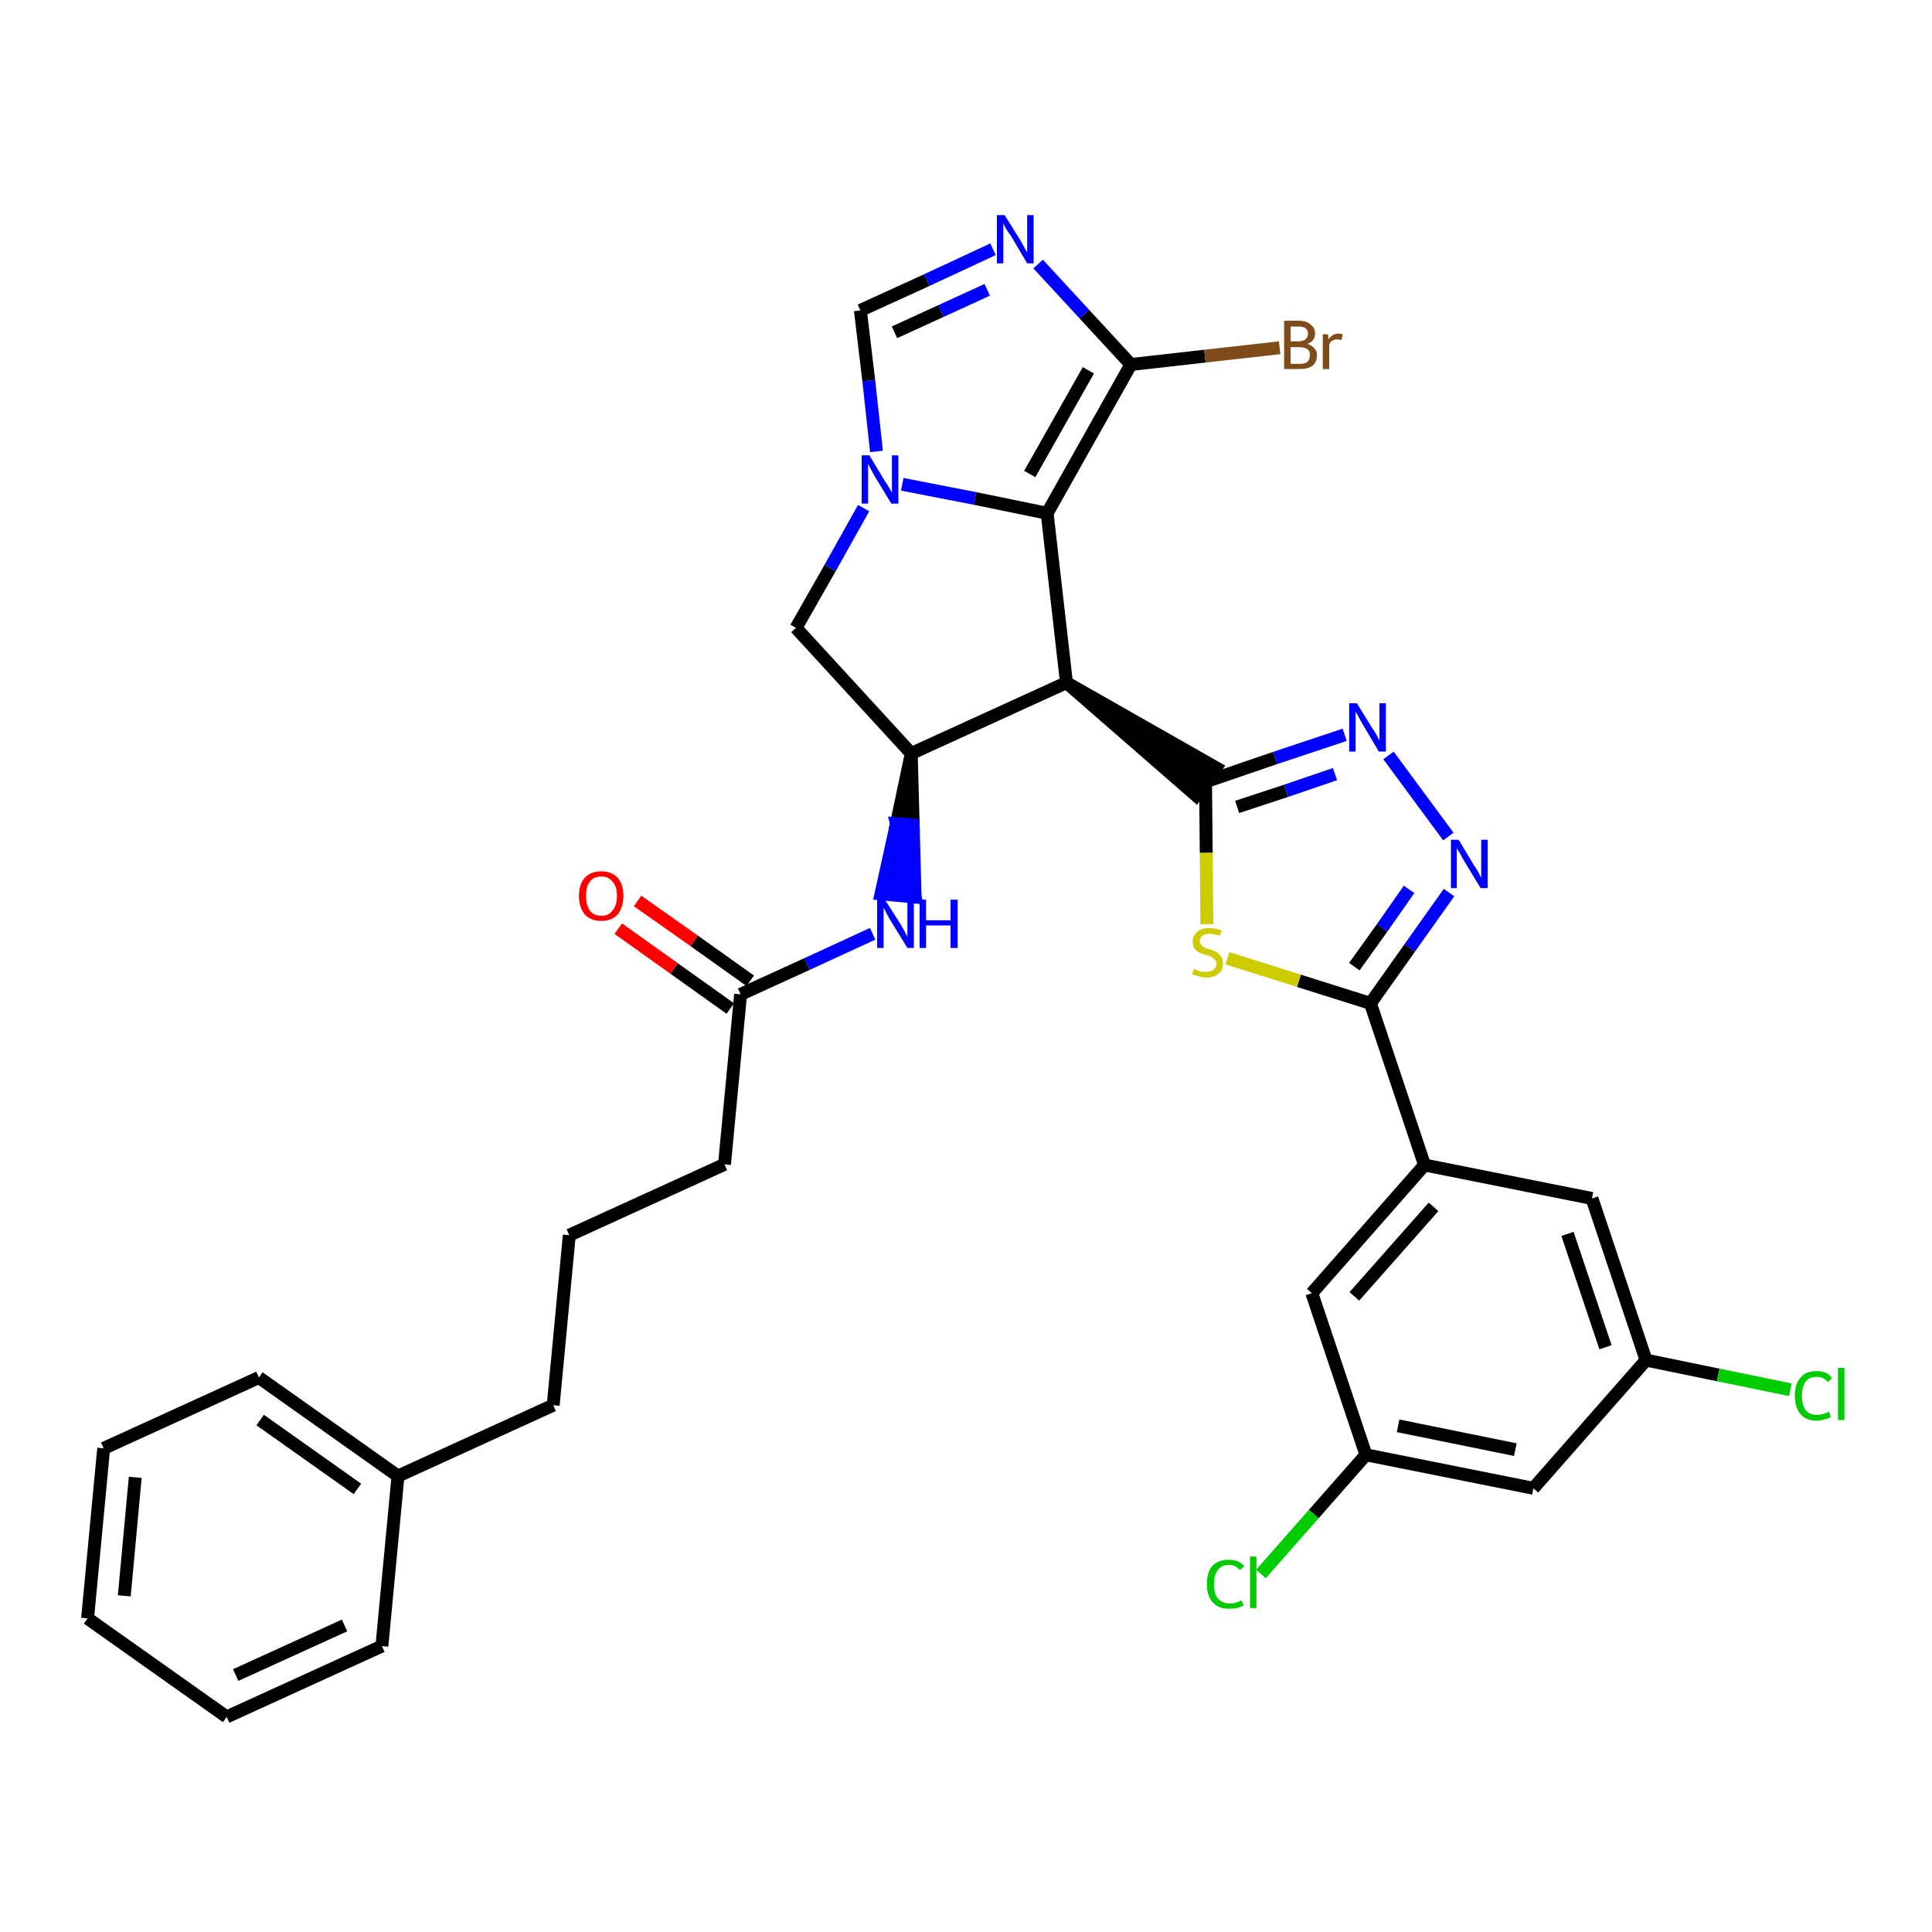 <?xml version='1.0' encoding='iso-8859-1'?>
<svg version='1.1' baseProfile='full'
              xmlns='http://www.w3.org/2000/svg'
                      xmlns:rdkit='http://www.rdkit.org/xml'
                      xmlns:xlink='http://www.w3.org/1999/xlink'
                  xml:space='preserve'
width='300px' height='300px' viewBox='0 0 300 300'>
<!-- END OF HEADER -->
<path class='bond-0 atom-0 atom-1' d='M 96.0,144.2 L 104.7,150.4' style='fill:none;fill-rule:evenodd;stroke:#FF0000;stroke-width:2.0px;stroke-linecap:butt;stroke-linejoin:miter;stroke-opacity:1' />
<path class='bond-0 atom-0 atom-1' d='M 104.7,150.4 L 113.4,156.6' style='fill:none;fill-rule:evenodd;stroke:#000000;stroke-width:2.0px;stroke-linecap:butt;stroke-linejoin:miter;stroke-opacity:1' />
<path class='bond-0 atom-0 atom-1' d='M 99.0,139.9 L 107.8,146.1' style='fill:none;fill-rule:evenodd;stroke:#FF0000;stroke-width:2.0px;stroke-linecap:butt;stroke-linejoin:miter;stroke-opacity:1' />
<path class='bond-0 atom-0 atom-1' d='M 107.8,146.1 L 116.5,152.3' style='fill:none;fill-rule:evenodd;stroke:#000000;stroke-width:2.0px;stroke-linecap:butt;stroke-linejoin:miter;stroke-opacity:1' />
<path class='bond-1 atom-1 atom-2' d='M 115.0,154.4 L 112.5,180.8' style='fill:none;fill-rule:evenodd;stroke:#000000;stroke-width:2.0px;stroke-linecap:butt;stroke-linejoin:miter;stroke-opacity:1' />
<path class='bond-10 atom-1 atom-11' d='M 115.0,154.4 L 125.3,149.7' style='fill:none;fill-rule:evenodd;stroke:#000000;stroke-width:2.0px;stroke-linecap:butt;stroke-linejoin:miter;stroke-opacity:1' />
<path class='bond-10 atom-1 atom-11' d='M 125.3,149.7 L 135.5,145.0' style='fill:none;fill-rule:evenodd;stroke:#0000FF;stroke-width:2.0px;stroke-linecap:butt;stroke-linejoin:miter;stroke-opacity:1' />
<path class='bond-2 atom-2 atom-3' d='M 112.5,180.8 L 88.4,191.8' style='fill:none;fill-rule:evenodd;stroke:#000000;stroke-width:2.0px;stroke-linecap:butt;stroke-linejoin:miter;stroke-opacity:1' />
<path class='bond-3 atom-3 atom-4' d='M 88.4,191.8 L 85.9,218.2' style='fill:none;fill-rule:evenodd;stroke:#000000;stroke-width:2.0px;stroke-linecap:butt;stroke-linejoin:miter;stroke-opacity:1' />
<path class='bond-4 atom-4 atom-5' d='M 85.9,218.2 L 61.8,229.2' style='fill:none;fill-rule:evenodd;stroke:#000000;stroke-width:2.0px;stroke-linecap:butt;stroke-linejoin:miter;stroke-opacity:1' />
<path class='bond-5 atom-5 atom-6' d='M 61.8,229.2 L 40.2,213.9' style='fill:none;fill-rule:evenodd;stroke:#000000;stroke-width:2.0px;stroke-linecap:butt;stroke-linejoin:miter;stroke-opacity:1' />
<path class='bond-5 atom-5 atom-6' d='M 55.5,231.2 L 40.4,220.5' style='fill:none;fill-rule:evenodd;stroke:#000000;stroke-width:2.0px;stroke-linecap:butt;stroke-linejoin:miter;stroke-opacity:1' />
<path class='bond-33 atom-10 atom-5' d='M 59.3,255.6 L 61.8,229.2' style='fill:none;fill-rule:evenodd;stroke:#000000;stroke-width:2.0px;stroke-linecap:butt;stroke-linejoin:miter;stroke-opacity:1' />
<path class='bond-6 atom-6 atom-7' d='M 40.2,213.9 L 16.1,224.9' style='fill:none;fill-rule:evenodd;stroke:#000000;stroke-width:2.0px;stroke-linecap:butt;stroke-linejoin:miter;stroke-opacity:1' />
<path class='bond-7 atom-7 atom-8' d='M 16.1,224.9 L 13.6,251.3' style='fill:none;fill-rule:evenodd;stroke:#000000;stroke-width:2.0px;stroke-linecap:butt;stroke-linejoin:miter;stroke-opacity:1' />
<path class='bond-7 atom-7 atom-8' d='M 21.0,229.4 L 19.3,247.8' style='fill:none;fill-rule:evenodd;stroke:#000000;stroke-width:2.0px;stroke-linecap:butt;stroke-linejoin:miter;stroke-opacity:1' />
<path class='bond-8 atom-8 atom-9' d='M 13.6,251.3 L 35.2,266.6' style='fill:none;fill-rule:evenodd;stroke:#000000;stroke-width:2.0px;stroke-linecap:butt;stroke-linejoin:miter;stroke-opacity:1' />
<path class='bond-9 atom-9 atom-10' d='M 35.2,266.6 L 59.3,255.6' style='fill:none;fill-rule:evenodd;stroke:#000000;stroke-width:2.0px;stroke-linecap:butt;stroke-linejoin:miter;stroke-opacity:1' />
<path class='bond-9 atom-9 atom-10' d='M 36.6,260.1 L 53.5,252.4' style='fill:none;fill-rule:evenodd;stroke:#000000;stroke-width:2.0px;stroke-linecap:butt;stroke-linejoin:miter;stroke-opacity:1' />
<path class='bond-11 atom-12 atom-11' d='M 141.5,117.0 L 139.2,127.9 L 141.8,128.1 Z' style='fill:#000000;fill-rule:evenodd;fill-opacity:1;stroke:#000000;stroke-width:2.0px;stroke-linecap:butt;stroke-linejoin:miter;stroke-opacity:1;' />
<path class='bond-11 atom-12 atom-11' d='M 139.2,127.9 L 142.1,139.3 L 136.8,138.8 Z' style='fill:#0000FF;fill-rule:evenodd;fill-opacity:1;stroke:#0000FF;stroke-width:2.0px;stroke-linecap:butt;stroke-linejoin:miter;stroke-opacity:1;' />
<path class='bond-11 atom-12 atom-11' d='M 139.2,127.9 L 141.8,128.1 L 142.1,139.3 Z' style='fill:#0000FF;fill-rule:evenodd;fill-opacity:1;stroke:#0000FF;stroke-width:2.0px;stroke-linecap:butt;stroke-linejoin:miter;stroke-opacity:1;' />
<path class='bond-12 atom-12 atom-13' d='M 141.5,117.0 L 123.6,97.5' style='fill:none;fill-rule:evenodd;stroke:#000000;stroke-width:2.0px;stroke-linecap:butt;stroke-linejoin:miter;stroke-opacity:1' />
<path class='bond-34 atom-20 atom-12' d='M 165.6,106.0 L 141.5,117.0' style='fill:none;fill-rule:evenodd;stroke:#000000;stroke-width:2.0px;stroke-linecap:butt;stroke-linejoin:miter;stroke-opacity:1' />
<path class='bond-13 atom-13 atom-14' d='M 123.6,97.5 L 128.9,88.2' style='fill:none;fill-rule:evenodd;stroke:#000000;stroke-width:2.0px;stroke-linecap:butt;stroke-linejoin:miter;stroke-opacity:1' />
<path class='bond-13 atom-13 atom-14' d='M 128.9,88.2 L 134.1,78.9' style='fill:none;fill-rule:evenodd;stroke:#0000FF;stroke-width:2.0px;stroke-linecap:butt;stroke-linejoin:miter;stroke-opacity:1' />
<path class='bond-14 atom-14 atom-15' d='M 136.1,70.1 L 134.9,59.1' style='fill:none;fill-rule:evenodd;stroke:#0000FF;stroke-width:2.0px;stroke-linecap:butt;stroke-linejoin:miter;stroke-opacity:1' />
<path class='bond-14 atom-14 atom-15' d='M 134.9,59.1 L 133.6,48.2' style='fill:none;fill-rule:evenodd;stroke:#000000;stroke-width:2.0px;stroke-linecap:butt;stroke-linejoin:miter;stroke-opacity:1' />
<path class='bond-36 atom-19 atom-14' d='M 162.6,79.7 L 151.4,77.4' style='fill:none;fill-rule:evenodd;stroke:#000000;stroke-width:2.0px;stroke-linecap:butt;stroke-linejoin:miter;stroke-opacity:1' />
<path class='bond-36 atom-19 atom-14' d='M 151.4,77.4 L 140.1,75.2' style='fill:none;fill-rule:evenodd;stroke:#0000FF;stroke-width:2.0px;stroke-linecap:butt;stroke-linejoin:miter;stroke-opacity:1' />
<path class='bond-15 atom-15 atom-16' d='M 133.6,48.2 L 143.9,43.5' style='fill:none;fill-rule:evenodd;stroke:#000000;stroke-width:2.0px;stroke-linecap:butt;stroke-linejoin:miter;stroke-opacity:1' />
<path class='bond-15 atom-15 atom-16' d='M 143.9,43.5 L 154.2,38.7' style='fill:none;fill-rule:evenodd;stroke:#0000FF;stroke-width:2.0px;stroke-linecap:butt;stroke-linejoin:miter;stroke-opacity:1' />
<path class='bond-15 atom-15 atom-16' d='M 138.9,51.6 L 146.1,48.3' style='fill:none;fill-rule:evenodd;stroke:#000000;stroke-width:2.0px;stroke-linecap:butt;stroke-linejoin:miter;stroke-opacity:1' />
<path class='bond-15 atom-15 atom-16' d='M 146.1,48.3 L 153.3,45.0' style='fill:none;fill-rule:evenodd;stroke:#0000FF;stroke-width:2.0px;stroke-linecap:butt;stroke-linejoin:miter;stroke-opacity:1' />
<path class='bond-16 atom-16 atom-17' d='M 161.2,41.0 L 168.4,48.8' style='fill:none;fill-rule:evenodd;stroke:#0000FF;stroke-width:2.0px;stroke-linecap:butt;stroke-linejoin:miter;stroke-opacity:1' />
<path class='bond-16 atom-16 atom-17' d='M 168.4,48.8 L 175.6,56.6' style='fill:none;fill-rule:evenodd;stroke:#000000;stroke-width:2.0px;stroke-linecap:butt;stroke-linejoin:miter;stroke-opacity:1' />
<path class='bond-17 atom-17 atom-18' d='M 175.6,56.6 L 187.1,55.3' style='fill:none;fill-rule:evenodd;stroke:#000000;stroke-width:2.0px;stroke-linecap:butt;stroke-linejoin:miter;stroke-opacity:1' />
<path class='bond-17 atom-17 atom-18' d='M 187.1,55.3 L 198.7,54.0' style='fill:none;fill-rule:evenodd;stroke:#7F4C19;stroke-width:2.0px;stroke-linecap:butt;stroke-linejoin:miter;stroke-opacity:1' />
<path class='bond-18 atom-17 atom-19' d='M 175.6,56.6 L 162.6,79.7' style='fill:none;fill-rule:evenodd;stroke:#000000;stroke-width:2.0px;stroke-linecap:butt;stroke-linejoin:miter;stroke-opacity:1' />
<path class='bond-18 atom-17 atom-19' d='M 169.0,57.5 L 159.9,73.6' style='fill:none;fill-rule:evenodd;stroke:#000000;stroke-width:2.0px;stroke-linecap:butt;stroke-linejoin:miter;stroke-opacity:1' />
<path class='bond-19 atom-19 atom-20' d='M 162.6,79.7 L 165.6,106.0' style='fill:none;fill-rule:evenodd;stroke:#000000;stroke-width:2.0px;stroke-linecap:butt;stroke-linejoin:miter;stroke-opacity:1' />
<path class='bond-20 atom-20 atom-21' d='M 165.6,106.0 L 185.7,123.5 L 188.8,119.2 Z' style='fill:#000000;fill-rule:evenodd;fill-opacity:1;stroke:#000000;stroke-width:2.0px;stroke-linecap:butt;stroke-linejoin:miter;stroke-opacity:1;' />
<path class='bond-21 atom-21 atom-22' d='M 187.2,121.4 L 198.0,117.7' style='fill:none;fill-rule:evenodd;stroke:#000000;stroke-width:2.0px;stroke-linecap:butt;stroke-linejoin:miter;stroke-opacity:1' />
<path class='bond-21 atom-21 atom-22' d='M 198.0,117.7 L 208.8,114.1' style='fill:none;fill-rule:evenodd;stroke:#0000FF;stroke-width:2.0px;stroke-linecap:butt;stroke-linejoin:miter;stroke-opacity:1' />
<path class='bond-21 atom-21 atom-22' d='M 192.1,125.3 L 199.7,122.8' style='fill:none;fill-rule:evenodd;stroke:#000000;stroke-width:2.0px;stroke-linecap:butt;stroke-linejoin:miter;stroke-opacity:1' />
<path class='bond-21 atom-21 atom-22' d='M 199.7,122.8 L 207.3,120.2' style='fill:none;fill-rule:evenodd;stroke:#0000FF;stroke-width:2.0px;stroke-linecap:butt;stroke-linejoin:miter;stroke-opacity:1' />
<path class='bond-35 atom-33 atom-21' d='M 187.4,143.5 L 187.3,132.4' style='fill:none;fill-rule:evenodd;stroke:#CCCC00;stroke-width:2.0px;stroke-linecap:butt;stroke-linejoin:miter;stroke-opacity:1' />
<path class='bond-35 atom-33 atom-21' d='M 187.3,132.4 L 187.2,121.4' style='fill:none;fill-rule:evenodd;stroke:#000000;stroke-width:2.0px;stroke-linecap:butt;stroke-linejoin:miter;stroke-opacity:1' />
<path class='bond-22 atom-22 atom-23' d='M 215.6,117.3 L 224.9,129.9' style='fill:none;fill-rule:evenodd;stroke:#0000FF;stroke-width:2.0px;stroke-linecap:butt;stroke-linejoin:miter;stroke-opacity:1' />
<path class='bond-23 atom-23 atom-24' d='M 225.0,138.6 L 218.9,147.2' style='fill:none;fill-rule:evenodd;stroke:#0000FF;stroke-width:2.0px;stroke-linecap:butt;stroke-linejoin:miter;stroke-opacity:1' />
<path class='bond-23 atom-23 atom-24' d='M 218.9,147.2 L 212.8,155.8' style='fill:none;fill-rule:evenodd;stroke:#000000;stroke-width:2.0px;stroke-linecap:butt;stroke-linejoin:miter;stroke-opacity:1' />
<path class='bond-23 atom-23 atom-24' d='M 218.8,138.1 L 214.6,144.1' style='fill:none;fill-rule:evenodd;stroke:#0000FF;stroke-width:2.0px;stroke-linecap:butt;stroke-linejoin:miter;stroke-opacity:1' />
<path class='bond-23 atom-23 atom-24' d='M 214.6,144.1 L 210.3,150.1' style='fill:none;fill-rule:evenodd;stroke:#000000;stroke-width:2.0px;stroke-linecap:butt;stroke-linejoin:miter;stroke-opacity:1' />
<path class='bond-24 atom-24 atom-25' d='M 212.8,155.8 L 221.2,180.9' style='fill:none;fill-rule:evenodd;stroke:#000000;stroke-width:2.0px;stroke-linecap:butt;stroke-linejoin:miter;stroke-opacity:1' />
<path class='bond-32 atom-24 atom-33' d='M 212.8,155.8 L 201.7,152.3' style='fill:none;fill-rule:evenodd;stroke:#000000;stroke-width:2.0px;stroke-linecap:butt;stroke-linejoin:miter;stroke-opacity:1' />
<path class='bond-32 atom-24 atom-33' d='M 201.7,152.3 L 190.6,148.8' style='fill:none;fill-rule:evenodd;stroke:#CCCC00;stroke-width:2.0px;stroke-linecap:butt;stroke-linejoin:miter;stroke-opacity:1' />
<path class='bond-25 atom-25 atom-26' d='M 221.2,180.9 L 203.7,200.8' style='fill:none;fill-rule:evenodd;stroke:#000000;stroke-width:2.0px;stroke-linecap:butt;stroke-linejoin:miter;stroke-opacity:1' />
<path class='bond-25 atom-25 atom-26' d='M 222.6,187.4 L 210.3,201.3' style='fill:none;fill-rule:evenodd;stroke:#000000;stroke-width:2.0px;stroke-linecap:butt;stroke-linejoin:miter;stroke-opacity:1' />
<path class='bond-37 atom-32 atom-25' d='M 247.2,186.1 L 221.2,180.9' style='fill:none;fill-rule:evenodd;stroke:#000000;stroke-width:2.0px;stroke-linecap:butt;stroke-linejoin:miter;stroke-opacity:1' />
<path class='bond-26 atom-26 atom-27' d='M 203.7,200.8 L 212.1,225.9' style='fill:none;fill-rule:evenodd;stroke:#000000;stroke-width:2.0px;stroke-linecap:butt;stroke-linejoin:miter;stroke-opacity:1' />
<path class='bond-27 atom-27 atom-28' d='M 212.1,225.9 L 204.0,235.1' style='fill:none;fill-rule:evenodd;stroke:#000000;stroke-width:2.0px;stroke-linecap:butt;stroke-linejoin:miter;stroke-opacity:1' />
<path class='bond-27 atom-27 atom-28' d='M 204.0,235.1 L 195.8,244.4' style='fill:none;fill-rule:evenodd;stroke:#00CC00;stroke-width:2.0px;stroke-linecap:butt;stroke-linejoin:miter;stroke-opacity:1' />
<path class='bond-28 atom-27 atom-29' d='M 212.1,225.9 L 238.1,231.1' style='fill:none;fill-rule:evenodd;stroke:#000000;stroke-width:2.0px;stroke-linecap:butt;stroke-linejoin:miter;stroke-opacity:1' />
<path class='bond-28 atom-27 atom-29' d='M 217.1,221.4 L 235.3,225.1' style='fill:none;fill-rule:evenodd;stroke:#000000;stroke-width:2.0px;stroke-linecap:butt;stroke-linejoin:miter;stroke-opacity:1' />
<path class='bond-29 atom-29 atom-30' d='M 238.1,231.1 L 255.6,211.2' style='fill:none;fill-rule:evenodd;stroke:#000000;stroke-width:2.0px;stroke-linecap:butt;stroke-linejoin:miter;stroke-opacity:1' />
<path class='bond-30 atom-30 atom-31' d='M 255.6,211.2 L 266.8,213.5' style='fill:none;fill-rule:evenodd;stroke:#000000;stroke-width:2.0px;stroke-linecap:butt;stroke-linejoin:miter;stroke-opacity:1' />
<path class='bond-30 atom-30 atom-31' d='M 266.8,213.5 L 278.0,215.8' style='fill:none;fill-rule:evenodd;stroke:#00CC00;stroke-width:2.0px;stroke-linecap:butt;stroke-linejoin:miter;stroke-opacity:1' />
<path class='bond-31 atom-30 atom-32' d='M 255.6,211.2 L 247.2,186.1' style='fill:none;fill-rule:evenodd;stroke:#000000;stroke-width:2.0px;stroke-linecap:butt;stroke-linejoin:miter;stroke-opacity:1' />
<path class='bond-31 atom-30 atom-32' d='M 249.3,209.2 L 243.4,191.6' style='fill:none;fill-rule:evenodd;stroke:#000000;stroke-width:2.0px;stroke-linecap:butt;stroke-linejoin:miter;stroke-opacity:1' />
<path  class='atom-0' d='M 89.9 139.1
Q 89.9 137.3, 90.8 136.3
Q 91.7 135.3, 93.4 135.3
Q 95.0 135.3, 95.9 136.3
Q 96.8 137.3, 96.8 139.1
Q 96.8 140.9, 95.9 142.0
Q 95.0 143.0, 93.4 143.0
Q 91.7 143.0, 90.8 142.0
Q 89.9 140.9, 89.9 139.1
M 93.4 142.2
Q 94.5 142.2, 95.1 141.4
Q 95.8 140.6, 95.8 139.1
Q 95.8 137.6, 95.1 136.9
Q 94.5 136.1, 93.4 136.1
Q 92.2 136.1, 91.6 136.9
Q 91.0 137.6, 91.0 139.1
Q 91.0 140.6, 91.6 141.4
Q 92.2 142.2, 93.4 142.2
' fill='#FF0000'/>
<path  class='atom-11' d='M 137.4 139.7
L 139.9 143.6
Q 140.1 144.0, 140.5 144.7
Q 140.9 145.4, 140.9 145.5
L 140.9 139.7
L 141.9 139.7
L 141.9 147.2
L 140.9 147.2
L 138.2 142.8
Q 137.9 142.3, 137.6 141.7
Q 137.3 141.1, 137.2 141.0
L 137.2 147.2
L 136.2 147.2
L 136.2 139.7
L 137.4 139.7
' fill='#0000FF'/>
<path  class='atom-11' d='M 142.8 139.7
L 143.8 139.7
L 143.8 142.9
L 147.6 142.9
L 147.6 139.7
L 148.7 139.7
L 148.7 147.2
L 147.6 147.2
L 147.6 143.7
L 143.8 143.7
L 143.8 147.2
L 142.8 147.2
L 142.8 139.7
' fill='#0000FF'/>
<path  class='atom-14' d='M 135.0 70.7
L 137.4 74.7
Q 137.7 75.1, 138.1 75.8
Q 138.5 76.5, 138.5 76.5
L 138.5 70.7
L 139.5 70.7
L 139.5 78.2
L 138.4 78.2
L 135.8 73.9
Q 135.5 73.4, 135.2 72.8
Q 134.9 72.2, 134.8 72.0
L 134.8 78.2
L 133.8 78.2
L 133.8 70.7
L 135.0 70.7
' fill='#0000FF'/>
<path  class='atom-16' d='M 156.0 33.4
L 158.5 37.4
Q 158.7 37.8, 159.1 38.5
Q 159.5 39.2, 159.5 39.2
L 159.5 33.4
L 160.5 33.4
L 160.5 40.9
L 159.5 40.9
L 156.9 36.5
Q 156.5 36.0, 156.2 35.5
Q 155.9 34.9, 155.8 34.7
L 155.8 40.9
L 154.8 40.9
L 154.8 33.4
L 156.0 33.4
' fill='#0000FF'/>
<path  class='atom-18' d='M 203.0 53.4
Q 203.7 53.6, 204.1 54.1
Q 204.5 54.5, 204.5 55.1
Q 204.5 56.2, 203.8 56.8
Q 203.1 57.3, 201.9 57.3
L 199.4 57.3
L 199.4 49.8
L 201.6 49.8
Q 202.9 49.8, 203.5 50.4
Q 204.2 50.9, 204.2 51.8
Q 204.2 53.0, 203.0 53.4
M 200.4 50.7
L 200.4 53.0
L 201.6 53.0
Q 202.3 53.0, 202.7 52.7
Q 203.1 52.4, 203.1 51.8
Q 203.1 50.7, 201.6 50.7
L 200.4 50.7
M 201.9 56.5
Q 202.6 56.5, 203.0 56.2
Q 203.4 55.8, 203.4 55.1
Q 203.4 54.5, 203.0 54.2
Q 202.5 53.9, 201.7 53.9
L 200.4 53.9
L 200.4 56.5
L 201.9 56.5
' fill='#7F4C19'/>
<path  class='atom-18' d='M 206.2 51.9
L 206.3 52.7
Q 206.9 51.8, 207.8 51.8
Q 208.1 51.8, 208.5 51.9
L 208.3 52.8
Q 207.9 52.7, 207.6 52.7
Q 207.2 52.7, 206.9 52.9
Q 206.6 53.0, 206.4 53.5
L 206.4 57.3
L 205.4 57.3
L 205.4 51.9
L 206.2 51.9
' fill='#7F4C19'/>
<path  class='atom-22' d='M 210.7 109.2
L 213.1 113.1
Q 213.4 113.5, 213.8 114.2
Q 214.2 115.0, 214.2 115.0
L 214.2 109.2
L 215.2 109.2
L 215.2 116.7
L 214.1 116.7
L 211.5 112.3
Q 211.2 111.8, 210.9 111.2
Q 210.6 110.7, 210.5 110.5
L 210.5 116.7
L 209.5 116.7
L 209.5 109.2
L 210.7 109.2
' fill='#0000FF'/>
<path  class='atom-23' d='M 226.5 130.4
L 228.9 134.4
Q 229.2 134.8, 229.6 135.5
Q 229.9 136.2, 230.0 136.3
L 230.0 130.4
L 231.0 130.4
L 231.0 137.9
L 229.9 137.9
L 227.3 133.6
Q 227.0 133.1, 226.7 132.5
Q 226.3 131.9, 226.2 131.7
L 226.2 137.9
L 225.3 137.9
L 225.3 130.4
L 226.5 130.4
' fill='#0000FF'/>
<path  class='atom-28' d='M 187.4 246.0
Q 187.4 244.1, 188.3 243.1
Q 189.2 242.2, 190.8 242.2
Q 192.4 242.2, 193.2 243.2
L 192.5 243.8
Q 191.9 243.0, 190.8 243.0
Q 189.7 243.0, 189.1 243.8
Q 188.5 244.5, 188.5 246.0
Q 188.5 247.5, 189.1 248.2
Q 189.8 249.0, 191.0 249.0
Q 191.8 249.0, 192.8 248.5
L 193.1 249.3
Q 192.7 249.5, 192.1 249.7
Q 191.5 249.8, 190.8 249.8
Q 189.2 249.8, 188.3 248.8
Q 187.4 247.8, 187.4 246.0
' fill='#00CC00'/>
<path  class='atom-28' d='M 194.1 241.7
L 195.1 241.7
L 195.1 249.7
L 194.1 249.7
L 194.1 241.7
' fill='#00CC00'/>
<path  class='atom-31' d='M 278.7 216.7
Q 278.7 214.9, 279.6 213.9
Q 280.4 212.9, 282.1 212.9
Q 283.7 212.9, 284.5 214.0
L 283.8 214.6
Q 283.2 213.8, 282.1 213.8
Q 281.0 213.8, 280.4 214.5
Q 279.8 215.3, 279.8 216.7
Q 279.8 218.2, 280.4 219.0
Q 281.0 219.7, 282.2 219.7
Q 283.0 219.7, 284.0 219.2
L 284.3 220.0
Q 283.9 220.3, 283.3 220.4
Q 282.7 220.6, 282.1 220.6
Q 280.4 220.6, 279.6 219.6
Q 278.7 218.6, 278.7 216.7
' fill='#00CC00'/>
<path  class='atom-31' d='M 285.4 212.4
L 286.4 212.4
L 286.4 220.5
L 285.4 220.5
L 285.4 212.4
' fill='#00CC00'/>
<path  class='atom-33' d='M 185.4 150.4
Q 185.5 150.5, 185.8 150.6
Q 186.2 150.8, 186.5 150.9
Q 186.9 150.9, 187.3 150.9
Q 188.0 150.9, 188.4 150.6
Q 188.9 150.2, 188.9 149.6
Q 188.9 149.2, 188.6 149.0
Q 188.4 148.7, 188.1 148.6
Q 187.8 148.4, 187.3 148.3
Q 186.6 148.1, 186.2 147.9
Q 185.8 147.7, 185.5 147.3
Q 185.2 146.9, 185.2 146.2
Q 185.2 145.3, 185.9 144.7
Q 186.5 144.1, 187.8 144.1
Q 188.7 144.1, 189.7 144.5
L 189.4 145.3
Q 188.5 145.0, 187.8 145.0
Q 187.1 145.0, 186.7 145.3
Q 186.3 145.6, 186.3 146.1
Q 186.3 146.5, 186.5 146.7
Q 186.7 147.0, 187.0 147.1
Q 187.3 147.3, 187.8 147.4
Q 188.5 147.6, 188.9 147.8
Q 189.3 148.1, 189.6 148.5
Q 189.9 148.9, 189.9 149.6
Q 189.9 150.7, 189.2 151.2
Q 188.5 151.8, 187.4 151.8
Q 186.7 151.8, 186.2 151.6
Q 185.7 151.5, 185.1 151.3
L 185.4 150.4
' fill='#CCCC00'/>
</svg>

